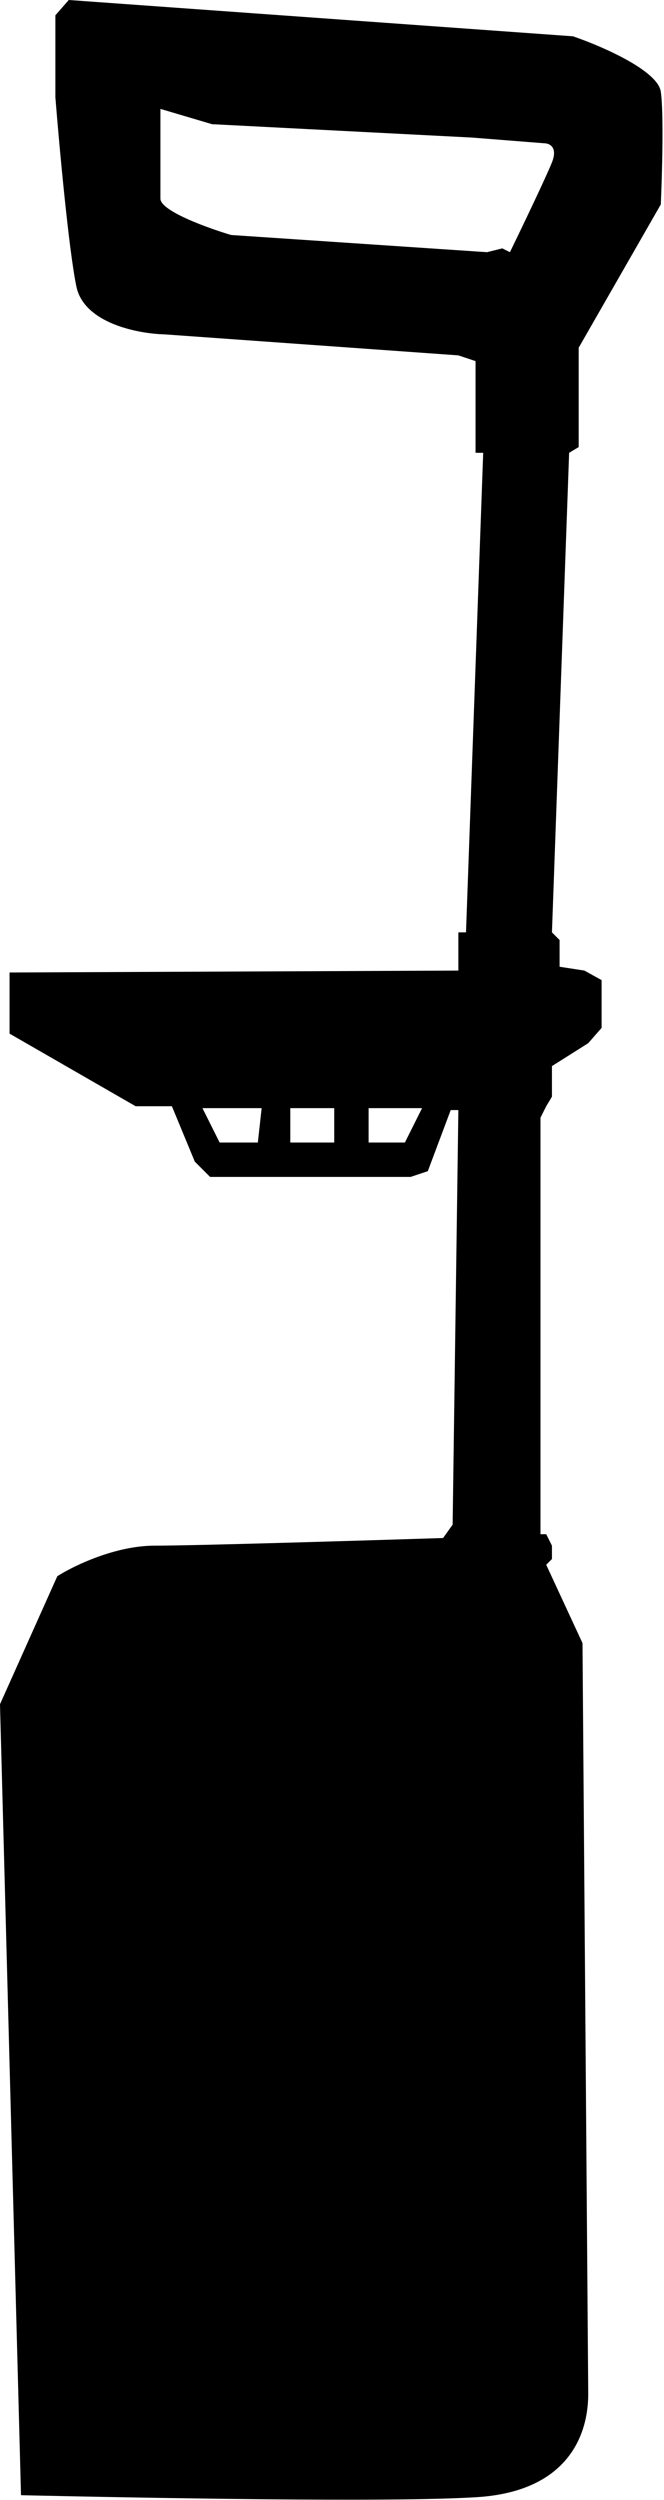 <svg preserveAspectRatio="none" width="165" height="621" viewBox="0 0 165 621" fill="none" xmlns="http://www.w3.org/2000/svg">
<path fill-rule="evenodd" clip-rule="evenodd" d="M0 423.329L5.22 619.806C34.012 620.439 97.426 621.665 118.646 620.281C140.477 618.857 146.172 605.569 146.172 594.653L144.748 408.142L135.731 388.684L137.155 387.26V383.938L135.731 381.091H134.307V277.632L135.731 274.784L137.155 272.411V264.818L146.172 259.123L149.494 255.326V243.461L145.223 241.089L139.053 240.139V233.495L137.155 231.597L141.426 112.476L143.799 111.053V86.374L164.206 50.781C164.522 43.662 164.965 28.095 164.206 22.78C163.447 17.465 149.336 11.39 142.375 9.017L17.085 0L13.763 3.797V24.204C14.712 36.068 17.085 62.076 18.983 71.188C20.882 80.3 34.328 82.894 40.814 83.052L113.9 88.273L118.171 89.696V112.476H120.07L115.798 231.597H113.9V241.089L2.373 241.563V256.75L33.696 274.784H42.712L48.408 288.547L52.204 292.344H102.036L106.307 290.92L112.002 275.733H113.9L112.476 378.718L110.103 382.04C90.329 382.673 48.313 383.938 38.441 383.938C28.57 383.938 18.192 389 14.238 391.532L0 423.329ZM50.307 275.26L54.578 283.802H64.07L65.019 275.26H50.307ZM72.138 275.26V283.802H83.053V275.26H72.138ZM91.596 283.802V275.26H104.884L100.613 283.802H91.596ZM121.019 62.643L57.425 58.372C51.572 56.632 39.865 52.392 39.865 49.355V27.049L52.679 30.846L117.222 34.168L135.256 35.592C136.522 35.592 138.673 36.541 137.155 40.337C135.636 44.134 129.561 56.79 126.714 62.643L124.816 61.694L121.019 62.643Z" fill="black"/>
</svg>
